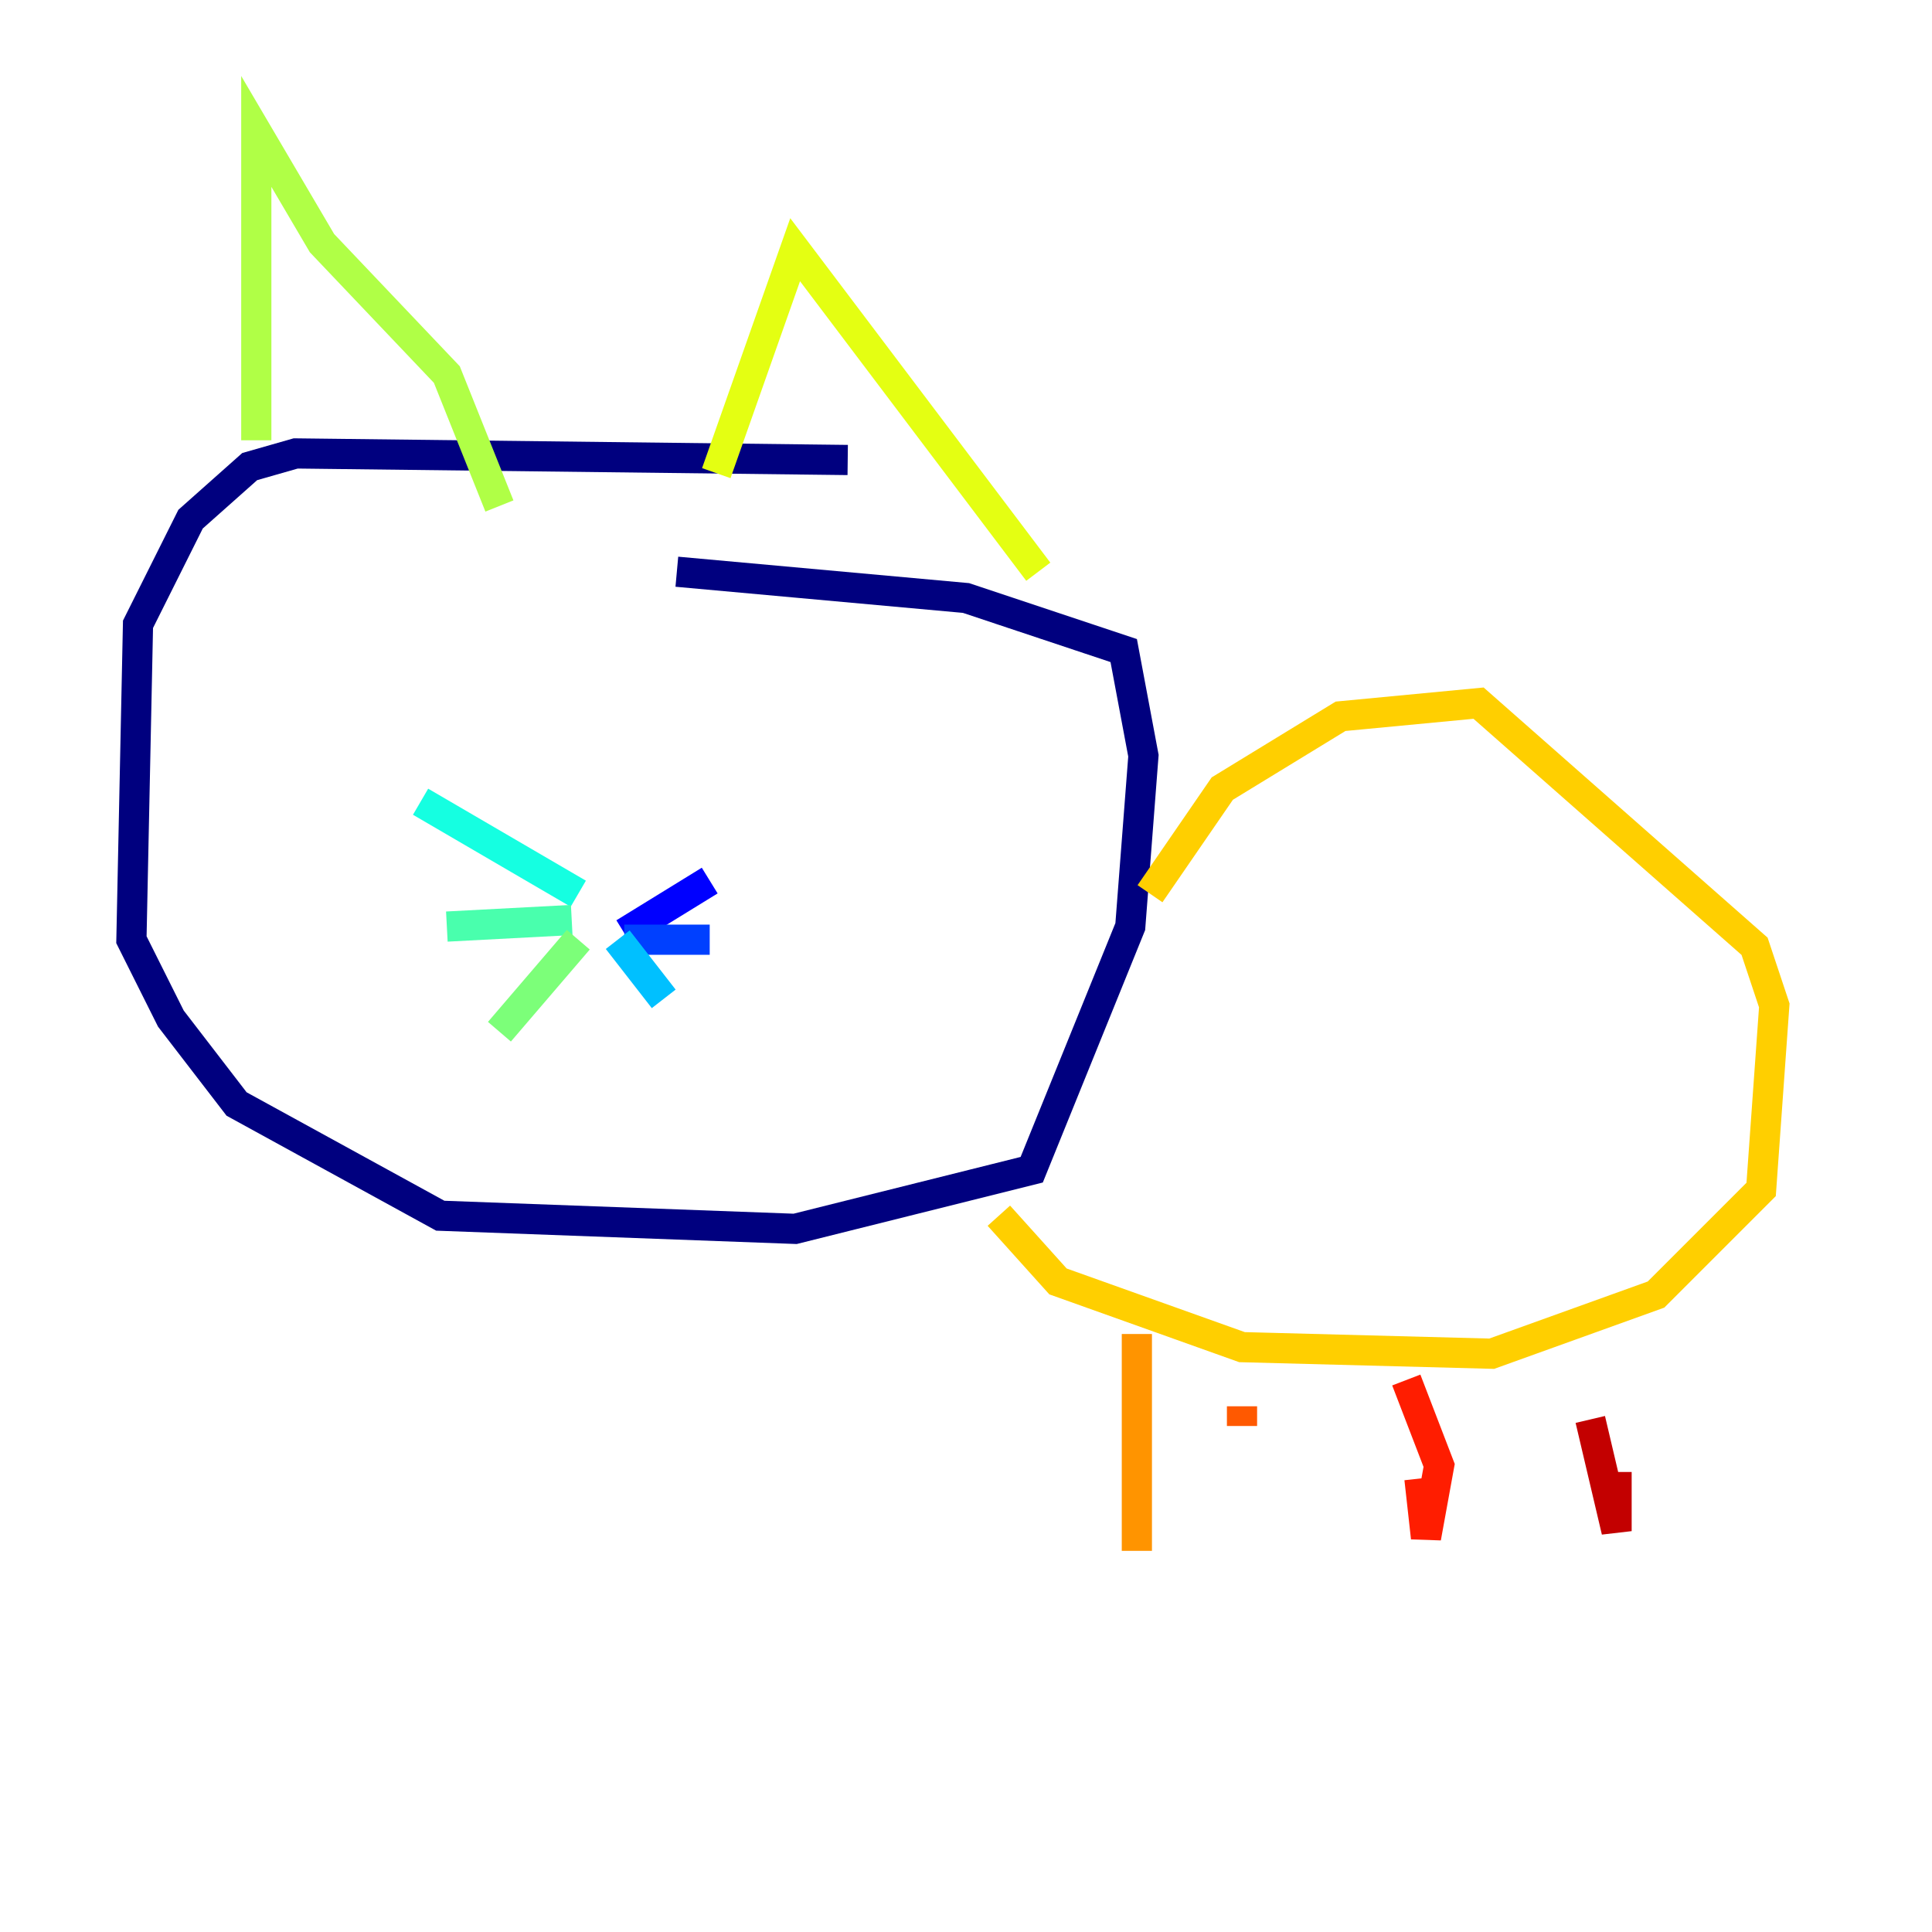 <?xml version="1.0" encoding="utf-8" ?>
<svg baseProfile="tiny" height="128" version="1.2" viewBox="0,0,128,128" width="128" xmlns="http://www.w3.org/2000/svg" xmlns:ev="http://www.w3.org/2001/xml-events" xmlns:xlink="http://www.w3.org/1999/xlink"><defs /><polyline fill="none" points="56.163,30.476 19.592,30.041 16.544,30.912 12.626,34.395 9.143,41.361 8.707,62.258 11.32,67.483 15.674,73.143 29.17,80.544 52.68,81.415 68.354,77.497 74.884,61.388 75.755,50.068 74.449,43.102 64.0,39.619 44.843,37.878" stroke="#00007f" stroke-width="2" /><polyline fill="none" points="40.925,61.823 40.925,61.823" stroke="#0000c8" stroke-width="2" /><polyline fill="none" points="41.361,61.823 47.02,58.34" stroke="#0000ff" stroke-width="2" /><polyline fill="none" points="41.361,62.258 47.02,62.258" stroke="#0040ff" stroke-width="2" /><polyline fill="none" points="47.02,62.258 47.02,62.258" stroke="#0080ff" stroke-width="2" /><polyline fill="none" points="40.925,62.258 43.973,66.177" stroke="#00c0ff" stroke-width="2" /><polyline fill="none" points="38.313,59.211 27.864,53.116" stroke="#15ffe1" stroke-width="2" /><polyline fill="none" points="37.878,60.952 29.605,61.388" stroke="#49ffad" stroke-width="2" /><polyline fill="none" points="38.313,62.258 33.088,68.354" stroke="#7cff79" stroke-width="2" /><polyline fill="none" points="16.98,29.17 16.98,8.707 21.333,16.109 29.605,24.816 33.088,33.524" stroke="#b0ff46" stroke-width="2" /><polyline fill="none" points="47.456,31.347 52.68,16.544 68.789,37.878" stroke="#e4ff12" stroke-width="2" /><polyline fill="none" points="76.191,59.211 80.98,52.245 88.816,47.456 97.959,46.585 116.245,62.694 117.551,66.612 116.68,78.803 109.714,85.769 98.83,89.687 82.286,89.252 70.095,84.898 66.177,80.544" stroke="#ffcf00" stroke-width="2" /><polyline fill="none" points="75.32,88.381 75.32,102.748" stroke="#ff9400" stroke-width="2" /><polyline fill="none" points="82.286,93.17 82.286,94.476" stroke="#ff5900" stroke-width="2" /><polyline fill="none" points="94.041,97.959 94.476,101.878 95.347,97.088 93.17,91.429" stroke="#ff1d00" stroke-width="2" /><polyline fill="none" points="105.361,94.041 107.102,101.442 107.102,97.524" stroke="#c30000" stroke-width="2" /><polyline fill="none" points="119.293,66.177 119.293,66.177" stroke="#7f0000" stroke-width="2" /></svg>